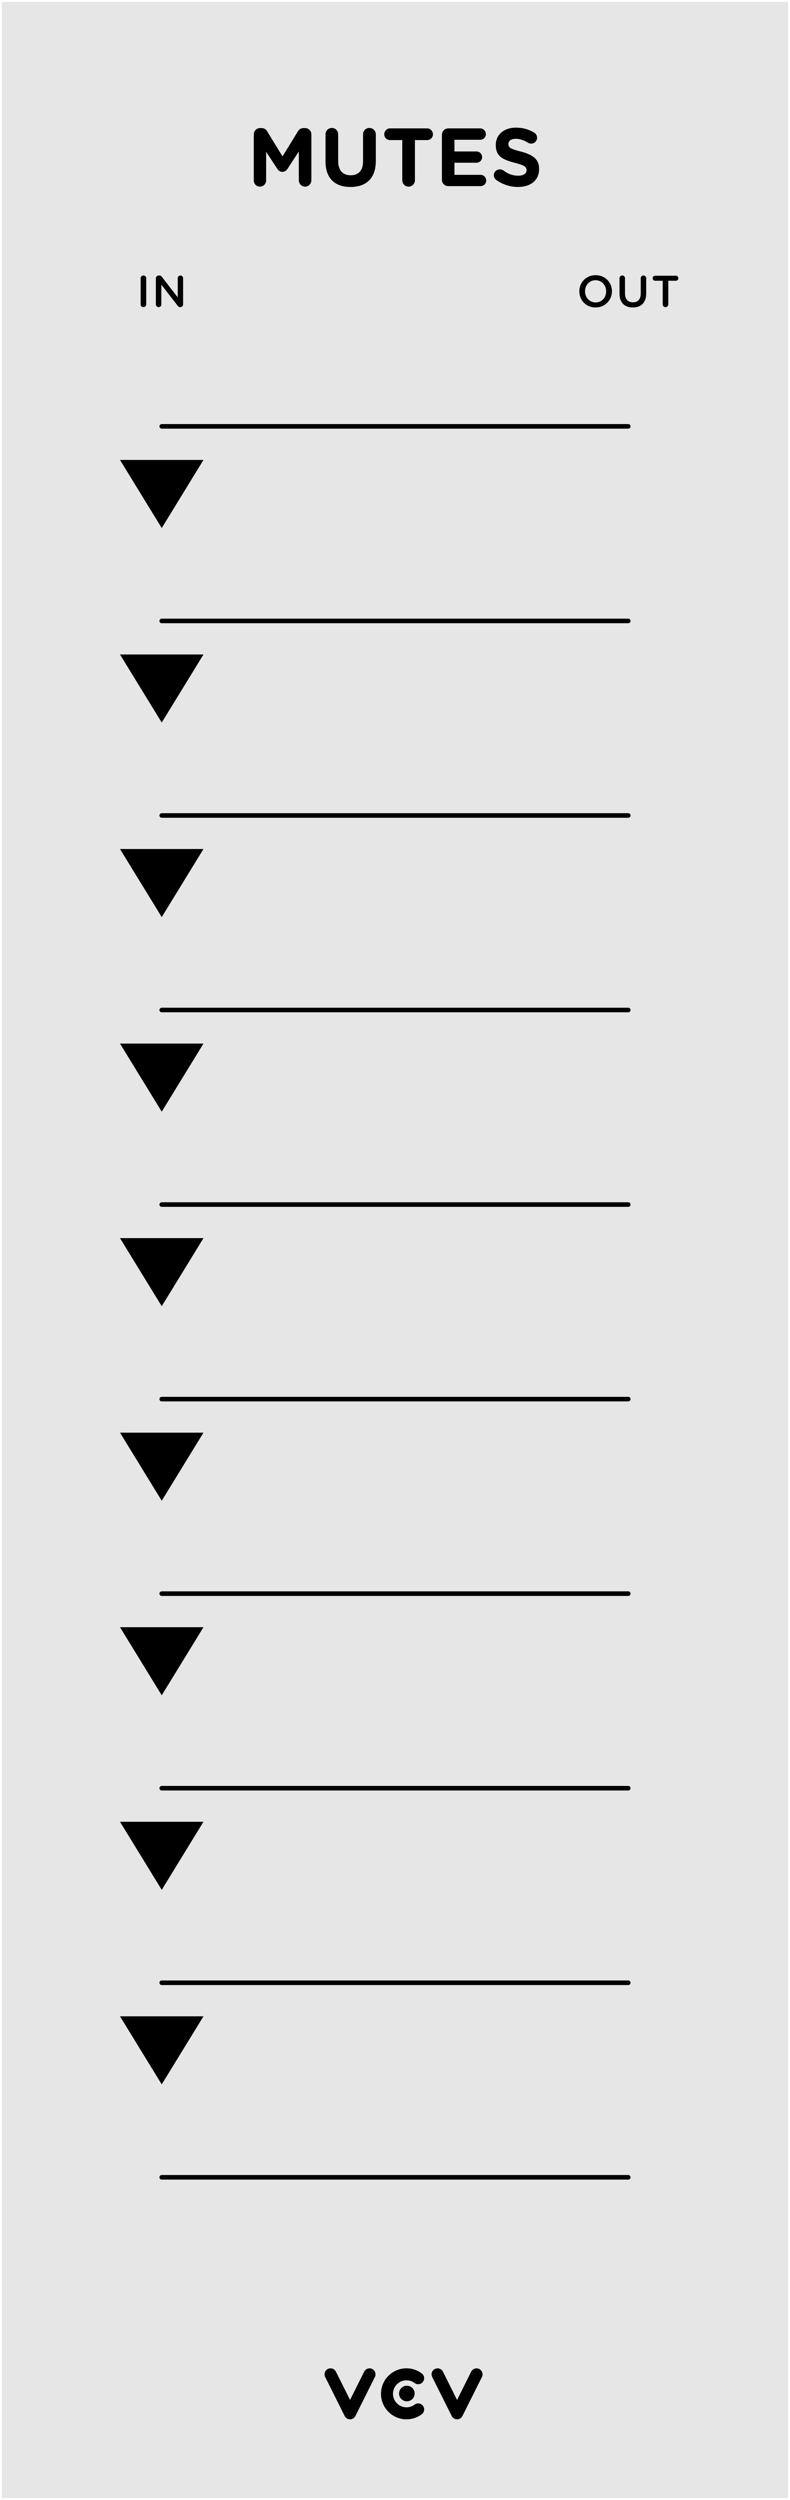 <svg xmlns="http://www.w3.org/2000/svg" xmlns:svg="http://www.w3.org/2000/svg" id="svg55117" width="153.599" height="485.667" version="1.1" viewBox="0 0 40.64 128.499"><defs id="defs55111"><clipPath id="clip1779"><rect id="rect13697" width="18" height="18" x="0" y="0"/></clipPath><clipPath id="clip1780"><path id="path13694" d="M 0.043,0.359 H 17.051 V 17.367 H 0.043 Z m 0,0"/></clipPath><clipPath id="clip1782"><rect id="rect13716" width="23" height="25" x="0" y="0"/></clipPath><clipPath id="clip1783"><path id="path13713" d="M 0.191,0.219 H 22.871 V 24.957 H 0.191 Z m 0,0"/></clipPath><clipPath id="clip1786"><rect id="rect13738" width="17" height="16" x="0" y="0"/></clipPath><clipPath id="clip1787"><path id="path13735" d="m 0.406,0.453 h 16.25 v 15.098 h -16.25 z m 0,0"/></clipPath><clipPath id="clip1789"><rect id="rect13757" width="23" height="26" x="0" y="0"/></clipPath><clipPath id="clip1790"><path id="path13754" d="M 0.191,0.562 H 22.871 V 25.305 H 0.191 Z m 0,0"/></clipPath><clipPath id="clip1793"><rect id="rect13779" width="17" height="16" x="0" y="0"/></clipPath><clipPath id="clip1794"><path id="path13776" d="m 0.406,0.801 h 16.25 v 15.098 h -16.25 z m 0,0"/></clipPath><clipPath id="clip1796"><rect id="rect13798" width="23" height="26" x="0" y="0"/></clipPath><clipPath id="clip1797"><path id="path13795" d="M 0.191,0.91 H 22.871 V 25.652 H 0.191 Z m 0,0"/></clipPath><clipPath id="clip1800"><rect id="rect13820" width="17" height="16" x="0" y="0"/></clipPath><clipPath id="clip1801"><path id="path13817" d="m 0.406,0.148 h 16.25 v 15.098 h -16.25 z m 0,0"/></clipPath><clipPath id="clip1803"><rect id="rect13839" width="23" height="25" x="0" y="0"/></clipPath><clipPath id="clip1804"><path id="path13836" d="M 0.191,0.258 H 22.871 V 24.996 H 0.191 Z m 0,0"/></clipPath><clipPath id="clip1807"><rect id="rect13861" width="17" height="16" x="0" y="0"/></clipPath><clipPath id="clip1808"><path id="path13858" d="m 0.406,0.492 h 16.25 v 15.098 h -16.25 z m 0,0"/></clipPath><clipPath id="clip1810"><rect id="rect13880" width="23" height="26" x="0" y="0"/></clipPath><clipPath id="clip1811"><path id="path13877" d="M 0.191,0.602 H 22.871 V 25.344 H 0.191 Z m 0,0"/></clipPath><clipPath id="clip1814"><rect id="rect13902" width="17" height="16" x="0" y="0"/></clipPath><clipPath id="clip1815"><path id="path13899" d="m 0.406,0.84 h 16.25 V 15.938 h -16.25 z m 0,0"/></clipPath><clipPath id="clip1817"><rect id="rect13921" width="23" height="26" x="0" y="0"/></clipPath><clipPath id="clip1818"><path id="path13918" d="M 0.191,0.949 H 22.871 V 25.691 H 0.191 Z m 0,0"/></clipPath><clipPath id="clip1821"><rect id="rect13943" width="17" height="16" x="0" y="0"/></clipPath><clipPath id="clip1822"><path id="path13940" d="m 0.406,0.188 h 16.25 v 15.098 h -16.25 z m 0,0"/></clipPath><clipPath id="clip1824"><rect id="rect13962" width="23" height="26" x="0" y="0"/></clipPath><clipPath id="clip1825"><path id="path13959" d="M 0.191,0.523 H 22.871 V 25.266 H 0.191 Z m 0,0"/></clipPath><clipPath id="clip1828"><rect id="rect13984" width="17" height="16" x="0" y="0"/></clipPath><clipPath id="clip1829"><path id="path13981" d="m 0.406,0.762 h 16.25 v 15.098 h -16.25 z m 0,0"/></clipPath><clipPath id="clip1831"><rect id="rect14003" width="23" height="26" x="0" y="0"/></clipPath><clipPath id="clip1832"><path id="path14000" d="M 0.191,0.871 H 22.871 V 25.613 H 0.191 Z m 0,0"/></clipPath><clipPath id="clip1835"><rect id="rect14025" width="17" height="16" x="0" y="0"/></clipPath><clipPath id="clip1836"><path id="path14022" d="m 0.406,0.105 h 16.25 v 15.102 h -16.25 z m 0,0"/></clipPath><clipPath id="clip1838"><rect id="rect14044" width="23" height="25" x="0" y="0"/></clipPath><clipPath id="clip1839"><path id="path14041" d="M 0.191,0.18 H 22.871 V 24.918 H 0.191 Z m 0,0"/></clipPath><clipPath id="clip1842"><rect id="rect14066" width="17" height="16" x="0" y="0"/></clipPath><clipPath id="clip1843"><path id="path14063" d="m 0.406,0.414 h 16.25 v 15.098 h -16.25 z m 0,0"/></clipPath><clipPath id="clip1845"><rect id="rect14085" width="23" height="26" x="0" y="0"/></clipPath><clipPath id="clip1846"><path id="path14082" d="M 0.191,0.297 H 22.871 V 25.035 H 0.191 Z m 0,0"/></clipPath><clipPath id="clip1849"><rect id="rect14107" width="17" height="16" x="0" y="0"/></clipPath><clipPath id="clip1850"><path id="path14104" d="m 0.406,0.531 h 16.25 v 15.102 h -16.25 z m 0,0"/></clipPath><clipPath id="clip1852"><rect id="rect14126" width="23" height="25" x="0" y="0"/></clipPath><clipPath id="clip1853"><path id="path14123" d="M 0.223,0.219 H 22.902 V 24.957 H 0.223 Z m 0,0"/></clipPath><clipPath id="clip1856"><rect id="rect14148" width="17" height="16" x="0" y="0"/></clipPath><clipPath id="clip1857"><path id="path14145" d="m 0.438,0.453 h 16.25 v 15.098 h -16.25 z m 0,0"/></clipPath><clipPath id="clip1859"><rect id="rect14167" width="23" height="26" x="0" y="0"/></clipPath><clipPath id="clip1860"><path id="path14164" d="M 0.223,0.562 H 22.902 V 25.305 H 0.223 Z m 0,0"/></clipPath><clipPath id="clip1863"><rect id="rect14189" width="17" height="16" x="0" y="0"/></clipPath><clipPath id="clip1864"><path id="path14186" d="m 0.438,0.801 h 16.25 v 15.098 h -16.25 z m 0,0"/></clipPath><clipPath id="clip1866"><rect id="rect14208" width="23" height="26" x="0" y="0"/></clipPath><clipPath id="clip1867"><path id="path14205" d="M 0.223,0.91 H 22.902 V 25.652 H 0.223 Z m 0,0"/></clipPath><clipPath id="clip1870"><rect id="rect14230" width="17" height="16" x="0" y="0"/></clipPath><clipPath id="clip1871"><path id="path14227" d="m 0.438,0.148 h 16.25 v 15.098 h -16.25 z m 0,0"/></clipPath><clipPath id="clip1873"><rect id="rect14249" width="23" height="25" x="0" y="0"/></clipPath><clipPath id="clip1874"><path id="path14246" d="M 0.223,0.258 H 22.902 V 24.996 H 0.223 Z m 0,0"/></clipPath><clipPath id="clip1877"><rect id="rect14271" width="17" height="16" x="0" y="0"/></clipPath><clipPath id="clip1878"><path id="path14268" d="m 0.438,0.492 h 16.25 v 15.098 h -16.25 z m 0,0"/></clipPath><clipPath id="clip1880"><rect id="rect14290" width="23" height="26" x="0" y="0"/></clipPath><clipPath id="clip1881"><path id="path14287" d="M 0.223,0.602 H 22.902 V 25.344 H 0.223 Z m 0,0"/></clipPath><clipPath id="clip1884"><rect id="rect14312" width="17" height="16" x="0" y="0"/></clipPath><clipPath id="clip1885"><path id="path14309" d="m 0.438,0.84 h 16.25 V 15.938 h -16.25 z m 0,0"/></clipPath><clipPath id="clip1887"><rect id="rect14331" width="23" height="26" x="0" y="0"/></clipPath><clipPath id="clip1888"><path id="path14328" d="M 0.223,0.949 H 22.902 V 25.691 H 0.223 Z m 0,0"/></clipPath><clipPath id="clip1891"><rect id="rect14353" width="17" height="16" x="0" y="0"/></clipPath><clipPath id="clip1892"><path id="path14350" d="m 0.438,0.188 h 16.25 v 15.098 h -16.25 z m 0,0"/></clipPath><clipPath id="clip1894"><rect id="rect14372" width="23" height="26" x="0" y="0"/></clipPath><clipPath id="clip1895"><path id="path14369" d="M 0.223,0.523 H 22.902 V 25.266 H 0.223 Z m 0,0"/></clipPath><clipPath id="clip1898"><rect id="rect14394" width="17" height="16" x="0" y="0"/></clipPath><clipPath id="clip1899"><path id="path14391" d="m 0.438,0.762 h 16.25 v 15.098 h -16.25 z m 0,0"/></clipPath><clipPath id="clip1901"><rect id="rect14413" width="23" height="26" x="0" y="0"/></clipPath><clipPath id="clip1902"><path id="path14410" d="M 0.223,0.871 H 22.902 V 25.613 H 0.223 Z m 0,0"/></clipPath><clipPath id="clip1905"><rect id="rect14435" width="17" height="16" x="0" y="0"/></clipPath><clipPath id="clip1906"><path id="path14432" d="m 0.438,0.105 h 16.25 v 15.102 h -16.25 z m 0,0"/></clipPath><clipPath id="clip1908"><rect id="rect14454" width="23" height="25" x="0" y="0"/></clipPath><clipPath id="clip1909"><path id="path14451" d="M 0.223,0.18 H 22.902 V 24.918 H 0.223 Z m 0,0"/></clipPath><clipPath id="clip1912"><rect id="rect14476" width="17" height="16" x="0" y="0"/></clipPath><clipPath id="clip1913"><path id="path14473" d="m 0.438,0.414 h 16.25 v 15.098 h -16.25 z m 0,0"/></clipPath><clipPath id="clip1915"><rect id="rect14495" width="23" height="26" x="0" y="0"/></clipPath><clipPath id="clip1916"><path id="path14492" d="M 0.223,0.297 H 22.902 V 25.035 H 0.223 Z m 0,0"/></clipPath><clipPath id="clip1919"><rect id="rect14517" width="17" height="16" x="0" y="0"/></clipPath><clipPath id="clip1920"><path id="path14514" d="m 0.438,0.531 h 16.25 v 15.102 h -16.25 z m 0,0"/></clipPath><clipPath id="clip1926"><rect id="rect14548" width="18" height="18" x="0" y="0"/></clipPath><clipPath id="clip1927"><path id="path14545" d="M 0.043,0.09 H 17.051 V 17.098 H 0.043 Z m 0,0"/></clipPath><clipPath id="clip1929"><rect id="rect14567" width="18" height="18" x="0" y="0"/></clipPath><clipPath id="clip1930"><path id="path14564" d="M 0.043,0.438 H 17.051 V 17.445 H 0.043 Z m 0,0"/></clipPath><clipPath id="clip1932"><rect id="rect14586" width="18" height="18" x="0" y="0"/></clipPath><clipPath id="clip1933"><path id="path14583" d="M 0.043,0.133 H 17.051 V 17.141 H 0.043 Z m 0,0"/></clipPath></defs><g id="layer1" transform="translate(-82.49,-57.369)"><path id="path15641" d="M 82.583,57.463 H 123.037 V 185.776 H 82.583 Z m 0,0" style="fill:#e6e6e6;fill-opacity:1;fill-rule:nonzero;stroke:none;stroke-width:.353"/><g id="use21591" transform="matrix(0.353,0,0,0.353,95.187,66.935)" style="fill:#000;fill-opacity:1"><path id="path54614" d="m 1.016,-0.828 c 0,0.5 0.391,0.906 0.891,0.906 0.5,0 0.906,-0.406 0.906,-0.906 V -5 l 1.609,2.453 c 0.188,0.297 0.422,0.469 0.766,0.469 0.328,0 0.578,-0.172 0.766,-0.469 l 1.625,-2.5 v 4.188 c 0,0.516 0.406,0.938 0.906,0.938 0.516,0 0.922,-0.422 0.922,-0.938 V -7.531 C 9.406,-8.047 9,-8.453 8.484,-8.453 H 8.281 c -0.375,0 -0.641,0.156 -0.828,0.469 l -2.25,3.656 L 2.969,-7.969 C 2.812,-8.25 2.531,-8.453 2.141,-8.453 H 1.938 c -0.516,0 -0.922,0.406 -0.922,0.922 z m 0,0" style="stroke:none"/></g><g id="use21595" transform="matrix(0.353,0,0,0.353,98.927,66.935)" style="fill:#000;fill-opacity:1"><path id="path54610" d="m 4.516,0.125 c 2.25,0 3.688,-1.234 3.688,-3.781 v -3.891 c 0,-0.516 -0.422,-0.922 -0.938,-0.922 -0.516,0 -0.922,0.406 -0.922,0.922 v 3.953 c 0,1.344 -0.688,2.016 -1.812,2.016 -1.125,0 -1.812,-0.703 -1.812,-2.062 v -3.906 C 2.719,-8.062 2.312,-8.469 1.797,-8.469 1.281,-8.469 0.875,-8.062 0.875,-7.547 V -3.594 C 0.875,-1.125 2.25,0.125 4.516,0.125 Z m 0,0" style="stroke:none"/></g><g id="use21599" transform="matrix(0.353,0,0,0.353,102.136,66.935)" style="fill:#000;fill-opacity:1"><path id="path54606" d="m 2.969,-0.859 c 0,0.516 0.406,0.938 0.922,0.938 0.516,0 0.922,-0.422 0.922,-0.938 v -5.844 h 1.781 c 0.469,0 0.844,-0.375 0.844,-0.844 0,-0.469 -0.375,-0.859 -0.844,-0.859 H 1.188 c -0.469,0 -0.844,0.391 -0.844,0.859 0,0.469 0.375,0.844 0.844,0.844 h 1.781 z m 0,0" style="stroke:none"/></g><g id="use21603" transform="matrix(0.353,0,0,0.353,104.865,66.935)" style="fill:#000;fill-opacity:1"><path id="path54602" d="m 1.938,0 h 4.703 c 0.469,0 0.828,-0.359 0.828,-0.812 0,-0.453 -0.359,-0.828 -0.828,-0.828 H 2.844 V -3.406 H 6.047 C 6.5,-3.406 6.875,-3.766 6.875,-4.219 6.875,-4.688 6.5,-5.047 6.047,-5.047 H 2.844 V -6.75 h 3.75 c 0.453,0 0.828,-0.359 0.828,-0.828 0,-0.453 -0.375,-0.828 -0.828,-0.828 H 1.938 c -0.516,0 -0.922,0.422 -0.922,0.938 v 6.547 C 1.016,-0.406 1.422,0 1.938,0 Z m 0,0" style="stroke:none"/></g><g id="use21607" transform="matrix(0.353,0,0,0.353,107.724,66.935)" style="fill:#000;fill-opacity:1"><path id="path54598" d="m 4,0.125 c 1.812,0 3.078,-0.938 3.078,-2.609 v -0.031 c 0,-1.453 -0.953,-2.062 -2.656,-2.516 -1.453,-0.375 -1.812,-0.547 -1.812,-1.094 v -0.031 c 0,-0.406 0.359,-0.734 1.078,-0.734 0.578,0 1.156,0.203 1.766,0.562 0.141,0.094 0.281,0.141 0.469,0.141 0.469,0 0.859,-0.375 0.859,-0.859 C 6.781,-7.406 6.578,-7.656 6.375,-7.781 5.609,-8.25 4.734,-8.516 3.703,-8.516 c -1.719,0 -2.938,1 -2.938,2.531 v 0.016 c 0,1.672 1.094,2.141 2.781,2.578 1.406,0.359 1.703,0.594 1.703,1.062 v 0.031 c 0,0.484 -0.469,0.781 -1.219,0.781 -0.812,0 -1.516,-0.281 -2.141,-0.75 -0.125,-0.094 -0.297,-0.172 -0.531,-0.172 -0.484,0 -0.875,0.375 -0.875,0.859 0,0.281 0.156,0.547 0.359,0.688 C 1.781,-0.219 2.891,0.125 4,0.125 Z m 0,0" style="stroke:none"/></g><path id="path21611" d="m 103.82,180.399 c 0,0.222 -0.179,0.401 -0.401,0.401 -0.22,0 -0.401,-0.179 -0.401,-0.401 0,-0.22 0.181,-0.401 0.401,-0.401 0.222,0 0.401,0.181 0.401,0.401" style="fill:#000;fill-opacity:1;fill-rule:nonzero;stroke:none;stroke-width:.353"/><path id="path21613" d="m 100.498,181.726 c -0.117,0 -0.225,-0.066 -0.277,-0.171 l -1.002,-2.005 c -0.076,-0.152 -0.014,-0.338 0.138,-0.413 0.153,-0.076 0.338,-0.014 0.413,0.138 l 0.728,1.454 0.726,-1.454 c 0.076,-0.152 0.262,-0.214 0.413,-0.138 0.153,0.076 0.214,0.262 0.138,0.413 l -1.002,2.005 c -0.052,0.105 -0.16,0.171 -0.276,0.171" style="fill:#000;fill-opacity:1;fill-rule:nonzero;stroke:none;stroke-width:.353"/><path id="path21615" d="m 106.003,181.726 c -0.117,0 -0.223,-0.066 -0.276,-0.171 l -1.003,-2.005 c -0.076,-0.152 -0.014,-0.338 0.138,-0.413 0.153,-0.076 0.338,-0.014 0.415,0.138 l 0.726,1.454 0.726,-1.454 c 0.076,-0.152 0.262,-0.214 0.413,-0.138 0.153,0.076 0.215,0.262 0.139,0.413 l -1.003,2.005 c -0.052,0.105 -0.158,0.171 -0.276,0.171" style="fill:#000;fill-opacity:1;fill-rule:nonzero;stroke:none;stroke-width:.353"/><path id="path21617" d="m 103.4,181.726 c -0.723,0 -1.311,-0.588 -1.311,-1.311 0,-0.723 0.587,-1.312 1.311,-1.312 0.287,0 0.558,0.091 0.787,0.263 0.136,0.102 0.163,0.295 0.061,0.431 -0.102,0.136 -0.295,0.164 -0.431,0.062 -0.121,-0.091 -0.265,-0.139 -0.416,-0.139 -0.383,0 -0.695,0.311 -0.695,0.695 0,0.382 0.311,0.693 0.695,0.693 0.152,0 0.295,-0.048 0.416,-0.138 0.136,-0.103 0.329,-0.076 0.431,0.061 0.102,0.136 0.076,0.329 -0.061,0.433 -0.229,0.171 -0.5,0.262 -0.787,0.262" style="fill:#000;fill-opacity:1;fill-rule:nonzero;stroke:none;stroke-width:.353"/><path id="path21619" d="M 90.81,79.284 H 114.81" style="fill:none;stroke:#000;stroke-width:.235;stroke-linecap:round;stroke-linejoin:round;stroke-miterlimit:10;stroke-opacity:1"/><path id="path21621" d="M 90.81,89.285 H 114.81" style="fill:none;stroke:#000;stroke-width:.235;stroke-linecap:round;stroke-linejoin:round;stroke-miterlimit:10;stroke-opacity:1"/><path id="path21623" d="M 90.81,99.285 H 114.81" style="fill:none;stroke:#000;stroke-width:.235;stroke-linecap:round;stroke-linejoin:round;stroke-miterlimit:10;stroke-opacity:1"/><path id="path21625" d="M 90.81,109.284 H 114.81" style="fill:none;stroke:#000;stroke-width:.235;stroke-linecap:round;stroke-linejoin:round;stroke-miterlimit:10;stroke-opacity:1"/><path id="path21627" d="M 90.81,119.285 H 114.81" style="fill:none;stroke:#000;stroke-width:.235;stroke-linecap:round;stroke-linejoin:round;stroke-miterlimit:10;stroke-opacity:1"/><path id="path21629" d="M 90.81,129.285 H 114.81" style="fill:none;stroke:#000;stroke-width:.235;stroke-linecap:round;stroke-linejoin:round;stroke-miterlimit:10;stroke-opacity:1"/><path id="path21631" d="M 90.81,139.284 H 114.81" style="fill:none;stroke:#000;stroke-width:.235;stroke-linecap:round;stroke-linejoin:round;stroke-miterlimit:10;stroke-opacity:1"/><path id="path21633" d="M 90.81,149.285 H 114.81" style="fill:none;stroke:#000;stroke-width:.235;stroke-linecap:round;stroke-linejoin:round;stroke-miterlimit:10;stroke-opacity:1"/><path id="path21635" d="M 90.81,159.285 H 114.81" style="fill:none;stroke:#000;stroke-width:.235;stroke-linecap:round;stroke-linejoin:round;stroke-miterlimit:10;stroke-opacity:1"/><path id="path21637" d="M 90.81,169.285 H 114.81" style="fill:none;stroke:#000;stroke-width:.235;stroke-linecap:round;stroke-linejoin:round;stroke-miterlimit:10;stroke-opacity:1"/><g id="use21639" transform="matrix(0.353,0,0,0.353,112.155,73.145)" style="fill:#000;fill-opacity:1"><path id="path54594" d="m 2.75,0.078 c 1.406,0 2.391,-1.078 2.391,-2.359 0,-1.281 -0.969,-2.344 -2.375,-2.344 -1.391,0 -2.375,1.062 -2.375,2.344 v 0.016 c 0,1.281 0.969,2.344 2.359,2.344 z M 2.766,-0.656 c -0.906,0 -1.547,-0.734 -1.547,-1.625 0,-0.891 0.641,-1.609 1.531,-1.609 0.906,0 1.547,0.734 1.547,1.609 v 0.016 c 0,0.891 -0.625,1.609 -1.531,1.609 z m 0,0" style="stroke:none"/></g><g id="use21643" transform="matrix(0.353,0,0,0.353,114.178,73.145)" style="fill:#000;fill-opacity:1"><path id="path54586" d="m 2.453,0.078 c 1.188,0 1.953,-0.688 1.953,-2.047 V -4.188 c 0,-0.219 -0.172,-0.391 -0.391,-0.391 -0.234,0 -0.406,0.172 -0.406,0.391 v 2.25 c 0,0.844 -0.438,1.266 -1.141,1.266 C 1.75,-0.672 1.312,-1.125 1.312,-1.969 V -4.188 c 0,-0.219 -0.172,-0.391 -0.391,-0.391 -0.234,0 -0.406,0.172 -0.406,0.391 v 2.25 c 0,1.328 0.75,2.016 1.938,2.016 z m 0,0" style="stroke:none"/></g><g id="use21645" transform="matrix(0.353,0,0,0.353,115.981,73.145)" style="fill:#000;fill-opacity:1"><path id="path54590" d="m 1.703,-0.359 c 0,0.219 0.188,0.391 0.406,0.391 0.219,0 0.406,-0.172 0.406,-0.391 V -3.812 H 3.625 c 0.203,0 0.359,-0.172 0.359,-0.359 0,-0.203 -0.156,-0.375 -0.359,-0.375 H 0.594 c -0.203,0 -0.359,0.172 -0.359,0.375 0,0.188 0.156,0.359 0.359,0.359 h 1.109 z m 0,0" style="stroke:none"/></g><g id="use21649" transform="matrix(0.353,0,0,0.353,89.504,73.145)" style="fill:#000;fill-opacity:1"><path id="path54578" d="m 0.625,-0.359 c 0,0.219 0.188,0.391 0.406,0.391 0.219,0 0.406,-0.172 0.406,-0.391 V -4.188 c 0,-0.219 -0.188,-0.391 -0.406,-0.391 -0.219,0 -0.406,0.172 -0.406,0.391 z m 0,0" style="stroke:none"/></g><g id="use21651" transform="matrix(0.353,0,0,0.353,90.304,73.145)" style="fill:#000;fill-opacity:1"><path id="path54582" d="m 0.578,-0.359 c 0,0.219 0.188,0.391 0.406,0.391 0.219,0 0.391,-0.172 0.391,-0.391 V -3.25 l 2.344,3.031 c 0.109,0.141 0.219,0.25 0.406,0.25 h 0.031 c 0.219,0 0.391,-0.188 0.391,-0.406 v -3.812 c 0,-0.219 -0.172,-0.391 -0.391,-0.391 -0.219,0 -0.391,0.172 -0.391,0.391 v 2.797 L 1.484,-4.344 C 1.375,-4.484 1.266,-4.578 1.078,-4.578 h -0.094 c -0.219,0 -0.406,0.188 -0.406,0.406 z m 0,0" style="stroke:none"/></g><path id="path21655" d="m 92.957,81.01 -2.147,3.5 -2.147,-3.5 z m 0,0" style="fill:#000;fill-opacity:1;fill-rule:nonzero;stroke:none;stroke-width:.353"/><path id="path21657" d="m 92.957,91.01 -2.147,3.499 -2.147,-3.499 z m 0,0" style="fill:#000;fill-opacity:1;fill-rule:nonzero;stroke:none;stroke-width:.353"/><path id="path21659" d="m 92.957,101.009 -2.147,3.5 -2.147,-3.5 z m 0,0" style="fill:#000;fill-opacity:1;fill-rule:nonzero;stroke:none;stroke-width:.353"/><path id="path21661" d="m 92.957,111.01 -2.147,3.5 -2.147,-3.5 z m 0,0" style="fill:#000;fill-opacity:1;fill-rule:nonzero;stroke:none;stroke-width:.353"/><path id="path21663" d="m 92.957,121.01 -2.147,3.5 -2.147,-3.5 z m 0,0" style="fill:#000;fill-opacity:1;fill-rule:nonzero;stroke:none;stroke-width:.353"/><path id="path21665" d="m 92.957,131.009 -2.147,3.5 -2.147,-3.5 z m 0,0" style="fill:#000;fill-opacity:1;fill-rule:nonzero;stroke:none;stroke-width:.353"/><path id="path21667" d="m 92.957,141.009 -2.147,3.5 -2.147,-3.5 z m 0,0" style="fill:#000;fill-opacity:1;fill-rule:nonzero;stroke:none;stroke-width:.353"/><path id="path21669" d="m 92.957,151.01 -2.147,3.5 -2.147,-3.5 z m 0,0" style="fill:#000;fill-opacity:1;fill-rule:nonzero;stroke:none;stroke-width:.353"/><path id="path21671" d="m 92.957,161.01 -2.147,3.499 -2.147,-3.499 z m 0,0" style="fill:#000;fill-opacity:1;fill-rule:nonzero;stroke:none;stroke-width:.353"/></g><g id="layer3" style="display:none"><rect style="opacity:1;vector-effect:none;fill:red;fill-opacity:.518;fill-rule:evenodd;stroke:none;stroke-width:.316;stroke-linecap:butt;stroke-linejoin:miter;stroke-miterlimit:10;stroke-dasharray:none;stroke-dashoffset:0;stroke-opacity:1;paint-order:normal" id="rect56094" width="7.5" height="7.501" x="16.57" y="18.165"/><rect id="rect56639" width="7.5" height="7.501" x="16.57" y="28.164" style="opacity:1;vector-effect:none;fill:red;fill-opacity:.518;fill-rule:evenodd;stroke:none;stroke-width:.316;stroke-linecap:butt;stroke-linejoin:miter;stroke-miterlimit:10;stroke-dasharray:none;stroke-dashoffset:0;stroke-opacity:1;paint-order:normal"/><rect style="opacity:1;vector-effect:none;fill:red;fill-opacity:.518;fill-rule:evenodd;stroke:none;stroke-width:.316;stroke-linecap:butt;stroke-linejoin:miter;stroke-miterlimit:10;stroke-dasharray:none;stroke-dashoffset:0;stroke-opacity:1;paint-order:normal" id="rect56641" width="7.5" height="7.501" x="16.57" y="38.164"/><rect id="rect56643" width="7.5" height="7.501" x="16.57" y="48.165" style="opacity:1;vector-effect:none;fill:red;fill-opacity:.518;fill-rule:evenodd;stroke:none;stroke-width:.316;stroke-linecap:butt;stroke-linejoin:miter;stroke-miterlimit:10;stroke-dasharray:none;stroke-dashoffset:0;stroke-opacity:1;paint-order:normal"/><rect style="opacity:1;vector-effect:none;fill:red;fill-opacity:.518;fill-rule:evenodd;stroke:none;stroke-width:.316;stroke-linecap:butt;stroke-linejoin:miter;stroke-miterlimit:10;stroke-dasharray:none;stroke-dashoffset:0;stroke-opacity:1;paint-order:normal" id="rect56645" width="7.5" height="7.501" x="16.57" y="58.164"/><rect id="rect56647" width="7.5" height="7.501" x="16.57" y="68.165" style="opacity:1;vector-effect:none;fill:red;fill-opacity:.518;fill-rule:evenodd;stroke:none;stroke-width:.316;stroke-linecap:butt;stroke-linejoin:miter;stroke-miterlimit:10;stroke-dasharray:none;stroke-dashoffset:0;stroke-opacity:1;paint-order:normal"/><rect style="opacity:1;vector-effect:none;fill:red;fill-opacity:.518;fill-rule:evenodd;stroke:none;stroke-width:.316;stroke-linecap:butt;stroke-linejoin:miter;stroke-miterlimit:10;stroke-dasharray:none;stroke-dashoffset:0;stroke-opacity:1;paint-order:normal" id="rect56649" width="7.5" height="7.501" x="16.57" y="78.164"/><rect id="rect56651" width="7.5" height="7.501" x="16.57" y="88.164" style="opacity:1;vector-effect:none;fill:red;fill-opacity:.518;fill-rule:evenodd;stroke:none;stroke-width:.316;stroke-linecap:butt;stroke-linejoin:miter;stroke-miterlimit:10;stroke-dasharray:none;stroke-dashoffset:0;stroke-opacity:1;paint-order:normal"/><rect style="opacity:1;vector-effect:none;fill:red;fill-opacity:.518;fill-rule:evenodd;stroke:none;stroke-width:.316;stroke-linecap:butt;stroke-linejoin:miter;stroke-miterlimit:10;stroke-dasharray:none;stroke-dashoffset:0;stroke-opacity:1;paint-order:normal" id="rect56653" width="7.5" height="7.501" x="16.57" y="98.165"/><rect id="rect56655" width="7.5" height="7.501" x="16.57" y="108.166" style="opacity:1;vector-effect:none;fill:red;fill-opacity:.518;fill-rule:evenodd;stroke:none;stroke-width:.316;stroke-linecap:butt;stroke-linejoin:miter;stroke-miterlimit:10;stroke-dasharray:none;stroke-dashoffset:0;stroke-opacity:1;paint-order:normal"/><rect id="rect56657" width="8.213" height="8.212" x="4.214" y="17.81" style="opacity:1;vector-effect:none;fill:#0f0;fill-opacity:.518;fill-rule:evenodd;stroke:none;stroke-width:.346;stroke-linecap:butt;stroke-linejoin:miter;stroke-miterlimit:10;stroke-dasharray:none;stroke-dashoffset:0;stroke-opacity:1;paint-order:normal"/><rect style="opacity:1;vector-effect:none;fill:#0f0;fill-opacity:.518;fill-rule:evenodd;stroke:none;stroke-width:.346;stroke-linecap:butt;stroke-linejoin:miter;stroke-miterlimit:10;stroke-dasharray:none;stroke-dashoffset:0;stroke-opacity:1;paint-order:normal" id="rect56659" width="8.213" height="8.212" x="4.214" y="27.809"/><rect id="rect56661" width="8.213" height="8.212" x="4.214" y="37.809" style="opacity:1;vector-effect:none;fill:#0f0;fill-opacity:.518;fill-rule:evenodd;stroke:none;stroke-width:.346;stroke-linecap:butt;stroke-linejoin:miter;stroke-miterlimit:10;stroke-dasharray:none;stroke-dashoffset:0;stroke-opacity:1;paint-order:normal"/><rect style="opacity:1;vector-effect:none;fill:#0f0;fill-opacity:.518;fill-rule:evenodd;stroke:none;stroke-width:.346;stroke-linecap:butt;stroke-linejoin:miter;stroke-miterlimit:10;stroke-dasharray:none;stroke-dashoffset:0;stroke-opacity:1;paint-order:normal" id="rect56663" width="8.213" height="8.212" x="4.214" y="47.81"/><rect id="rect56665" width="8.213" height="8.212" x="4.214" y="57.81" style="opacity:1;vector-effect:none;fill:#0f0;fill-opacity:.518;fill-rule:evenodd;stroke:none;stroke-width:.346;stroke-linecap:butt;stroke-linejoin:miter;stroke-miterlimit:10;stroke-dasharray:none;stroke-dashoffset:0;stroke-opacity:1;paint-order:normal"/><rect style="opacity:1;vector-effect:none;fill:#0f0;fill-opacity:.518;fill-rule:evenodd;stroke:none;stroke-width:.346;stroke-linecap:butt;stroke-linejoin:miter;stroke-miterlimit:10;stroke-dasharray:none;stroke-dashoffset:0;stroke-opacity:1;paint-order:normal" id="rect56667" width="8.213" height="8.212" x="4.214" y="67.809"/><rect id="rect56669" width="8.213" height="8.212" x="4.214" y="77.81" style="opacity:1;vector-effect:none;fill:#0f0;fill-opacity:.518;fill-rule:evenodd;stroke:none;stroke-width:.346;stroke-linecap:butt;stroke-linejoin:miter;stroke-miterlimit:10;stroke-dasharray:none;stroke-dashoffset:0;stroke-opacity:1;paint-order:normal"/><rect style="opacity:1;vector-effect:none;fill:#0f0;fill-opacity:.518;fill-rule:evenodd;stroke:none;stroke-width:.346;stroke-linecap:butt;stroke-linejoin:miter;stroke-miterlimit:10;stroke-dasharray:none;stroke-dashoffset:0;stroke-opacity:1;paint-order:normal" id="rect56671" width="8.213" height="8.212" x="4.214" y="87.81"/><rect id="rect56673" width="8.213" height="8.212" x="4.214" y="97.809" style="opacity:1;vector-effect:none;fill:#0f0;fill-opacity:.518;fill-rule:evenodd;stroke:none;stroke-width:.346;stroke-linecap:butt;stroke-linejoin:miter;stroke-miterlimit:10;stroke-dasharray:none;stroke-dashoffset:0;stroke-opacity:1;paint-order:normal"/><rect style="opacity:1;vector-effect:none;fill:#0f0;fill-opacity:.518;fill-rule:evenodd;stroke:none;stroke-width:.346;stroke-linecap:butt;stroke-linejoin:miter;stroke-miterlimit:10;stroke-dasharray:none;stroke-dashoffset:0;stroke-opacity:1;paint-order:normal" id="rect56675" width="8.213" height="8.212" x="4.214" y="107.809"/><rect style="opacity:1;vector-effect:none;fill:#00f;fill-opacity:.518;fill-rule:evenodd;stroke:none;stroke-width:.346;stroke-linecap:butt;stroke-linejoin:miter;stroke-miterlimit:10;stroke-dasharray:none;stroke-dashoffset:0;stroke-opacity:1;paint-order:normal" id="rect56677" width="8.213" height="8.212" x="28.214" y="17.81"/><rect id="rect56679" width="8.213" height="8.212" x="28.214" y="27.809" style="opacity:1;vector-effect:none;fill:#00f;fill-opacity:.518;fill-rule:evenodd;stroke:none;stroke-width:.346;stroke-linecap:butt;stroke-linejoin:miter;stroke-miterlimit:10;stroke-dasharray:none;stroke-dashoffset:0;stroke-opacity:1;paint-order:normal"/><rect style="opacity:1;vector-effect:none;fill:#00f;fill-opacity:.518;fill-rule:evenodd;stroke:none;stroke-width:.346;stroke-linecap:butt;stroke-linejoin:miter;stroke-miterlimit:10;stroke-dasharray:none;stroke-dashoffset:0;stroke-opacity:1;paint-order:normal" id="rect56681" width="8.213" height="8.212" x="28.214" y="37.809"/><rect id="rect56683" width="8.213" height="8.212" x="28.214" y="47.81" style="opacity:1;vector-effect:none;fill:#00f;fill-opacity:.518;fill-rule:evenodd;stroke:none;stroke-width:.346;stroke-linecap:butt;stroke-linejoin:miter;stroke-miterlimit:10;stroke-dasharray:none;stroke-dashoffset:0;stroke-opacity:1;paint-order:normal"/><rect style="opacity:1;vector-effect:none;fill:#00f;fill-opacity:.518;fill-rule:evenodd;stroke:none;stroke-width:.346;stroke-linecap:butt;stroke-linejoin:miter;stroke-miterlimit:10;stroke-dasharray:none;stroke-dashoffset:0;stroke-opacity:1;paint-order:normal" id="rect56685" width="8.213" height="8.212" x="28.214" y="57.809"/><rect id="rect56687" width="8.213" height="8.212" x="28.214" y="67.809" style="opacity:1;vector-effect:none;fill:#00f;fill-opacity:.518;fill-rule:evenodd;stroke:none;stroke-width:.346;stroke-linecap:butt;stroke-linejoin:miter;stroke-miterlimit:10;stroke-dasharray:none;stroke-dashoffset:0;stroke-opacity:1;paint-order:normal"/><rect style="opacity:1;vector-effect:none;fill:#00f;fill-opacity:.518;fill-rule:evenodd;stroke:none;stroke-width:.346;stroke-linecap:butt;stroke-linejoin:miter;stroke-miterlimit:10;stroke-dasharray:none;stroke-dashoffset:0;stroke-opacity:1;paint-order:normal" id="rect56689" width="8.213" height="8.212" x="28.214" y="77.81"/><rect id="rect56691" width="8.213" height="8.212" x="28.214" y="87.81" style="opacity:1;vector-effect:none;fill:#00f;fill-opacity:.518;fill-rule:evenodd;stroke:none;stroke-width:.346;stroke-linecap:butt;stroke-linejoin:miter;stroke-miterlimit:10;stroke-dasharray:none;stroke-dashoffset:0;stroke-opacity:1;paint-order:normal"/><rect style="opacity:1;vector-effect:none;fill:#00f;fill-opacity:.518;fill-rule:evenodd;stroke:none;stroke-width:.346;stroke-linecap:butt;stroke-linejoin:miter;stroke-miterlimit:10;stroke-dasharray:none;stroke-dashoffset:0;stroke-opacity:1;paint-order:normal" id="rect56693" width="8.213" height="8.212" x="28.214" y="97.809"/><rect id="rect56695" width="8.213" height="8.212" x="28.214" y="107.809" style="opacity:1;vector-effect:none;fill:#00f;fill-opacity:.518;fill-rule:evenodd;stroke:none;stroke-width:.346;stroke-linecap:butt;stroke-linejoin:miter;stroke-miterlimit:10;stroke-dasharray:none;stroke-dashoffset:0;stroke-opacity:1;paint-order:normal"/><rect id="rect56697" width="6" height="6" x="17.32" y="18.915" style="opacity:1;vector-effect:none;fill:#f0f;fill-opacity:.518;fill-rule:evenodd;stroke:none;stroke-width:.253;stroke-linecap:butt;stroke-linejoin:miter;stroke-miterlimit:10;stroke-dasharray:none;stroke-dashoffset:0;stroke-opacity:1;paint-order:normal"/><rect style="opacity:1;vector-effect:none;fill:#f0f;fill-opacity:.518;fill-rule:evenodd;stroke:none;stroke-width:.253;stroke-linecap:butt;stroke-linejoin:miter;stroke-miterlimit:10;stroke-dasharray:none;stroke-dashoffset:0;stroke-opacity:1;paint-order:normal" id="rect56699" width="6" height="6" x="17.32" y="28.916"/><rect id="rect56701" width="6" height="6" x="17.32" y="38.915" style="opacity:1;vector-effect:none;fill:#f0f;fill-opacity:.518;fill-rule:evenodd;stroke:none;stroke-width:.253;stroke-linecap:butt;stroke-linejoin:miter;stroke-miterlimit:10;stroke-dasharray:none;stroke-dashoffset:0;stroke-opacity:1;paint-order:normal"/><rect style="opacity:1;vector-effect:none;fill:#f0f;fill-opacity:.518;fill-rule:evenodd;stroke:none;stroke-width:.253;stroke-linecap:butt;stroke-linejoin:miter;stroke-miterlimit:10;stroke-dasharray:none;stroke-dashoffset:0;stroke-opacity:1;paint-order:normal" id="rect56703" width="6" height="6" x="17.32" y="48.915"/><rect id="rect56705" width="6" height="6" x="17.32" y="58.916" style="opacity:1;vector-effect:none;fill:#f0f;fill-opacity:.518;fill-rule:evenodd;stroke:none;stroke-width:.253;stroke-linecap:butt;stroke-linejoin:miter;stroke-miterlimit:10;stroke-dasharray:none;stroke-dashoffset:0;stroke-opacity:1;paint-order:normal"/><rect style="opacity:1;vector-effect:none;fill:#f0f;fill-opacity:.518;fill-rule:evenodd;stroke:none;stroke-width:.253;stroke-linecap:butt;stroke-linejoin:miter;stroke-miterlimit:10;stroke-dasharray:none;stroke-dashoffset:0;stroke-opacity:1;paint-order:normal" id="rect56707" width="6" height="6" x="17.32" y="68.916"/><rect id="rect56709" width="6" height="6" x="17.32" y="78.915" style="opacity:1;vector-effect:none;fill:#f0f;fill-opacity:.518;fill-rule:evenodd;stroke:none;stroke-width:.253;stroke-linecap:butt;stroke-linejoin:miter;stroke-miterlimit:10;stroke-dasharray:none;stroke-dashoffset:0;stroke-opacity:1;paint-order:normal"/><rect style="opacity:1;vector-effect:none;fill:#f0f;fill-opacity:.518;fill-rule:evenodd;stroke:none;stroke-width:.253;stroke-linecap:butt;stroke-linejoin:miter;stroke-miterlimit:10;stroke-dasharray:none;stroke-dashoffset:0;stroke-opacity:1;paint-order:normal" id="rect56711" width="6" height="6" x="17.32" y="88.916"/><rect id="rect56713" width="6" height="6" x="17.32" y="98.915" style="opacity:1;vector-effect:none;fill:#f0f;fill-opacity:.518;fill-rule:evenodd;stroke:none;stroke-width:.253;stroke-linecap:butt;stroke-linejoin:miter;stroke-miterlimit:10;stroke-dasharray:none;stroke-dashoffset:0;stroke-opacity:1;paint-order:normal"/><rect style="opacity:1;vector-effect:none;fill:#f0f;fill-opacity:.518;fill-rule:evenodd;stroke:none;stroke-width:.253;stroke-linecap:butt;stroke-linejoin:miter;stroke-miterlimit:10;stroke-dasharray:none;stroke-dashoffset:0;stroke-opacity:1;paint-order:normal" id="rect56715" width="6" height="6" x="17.32" y="108.915"/></g></svg>